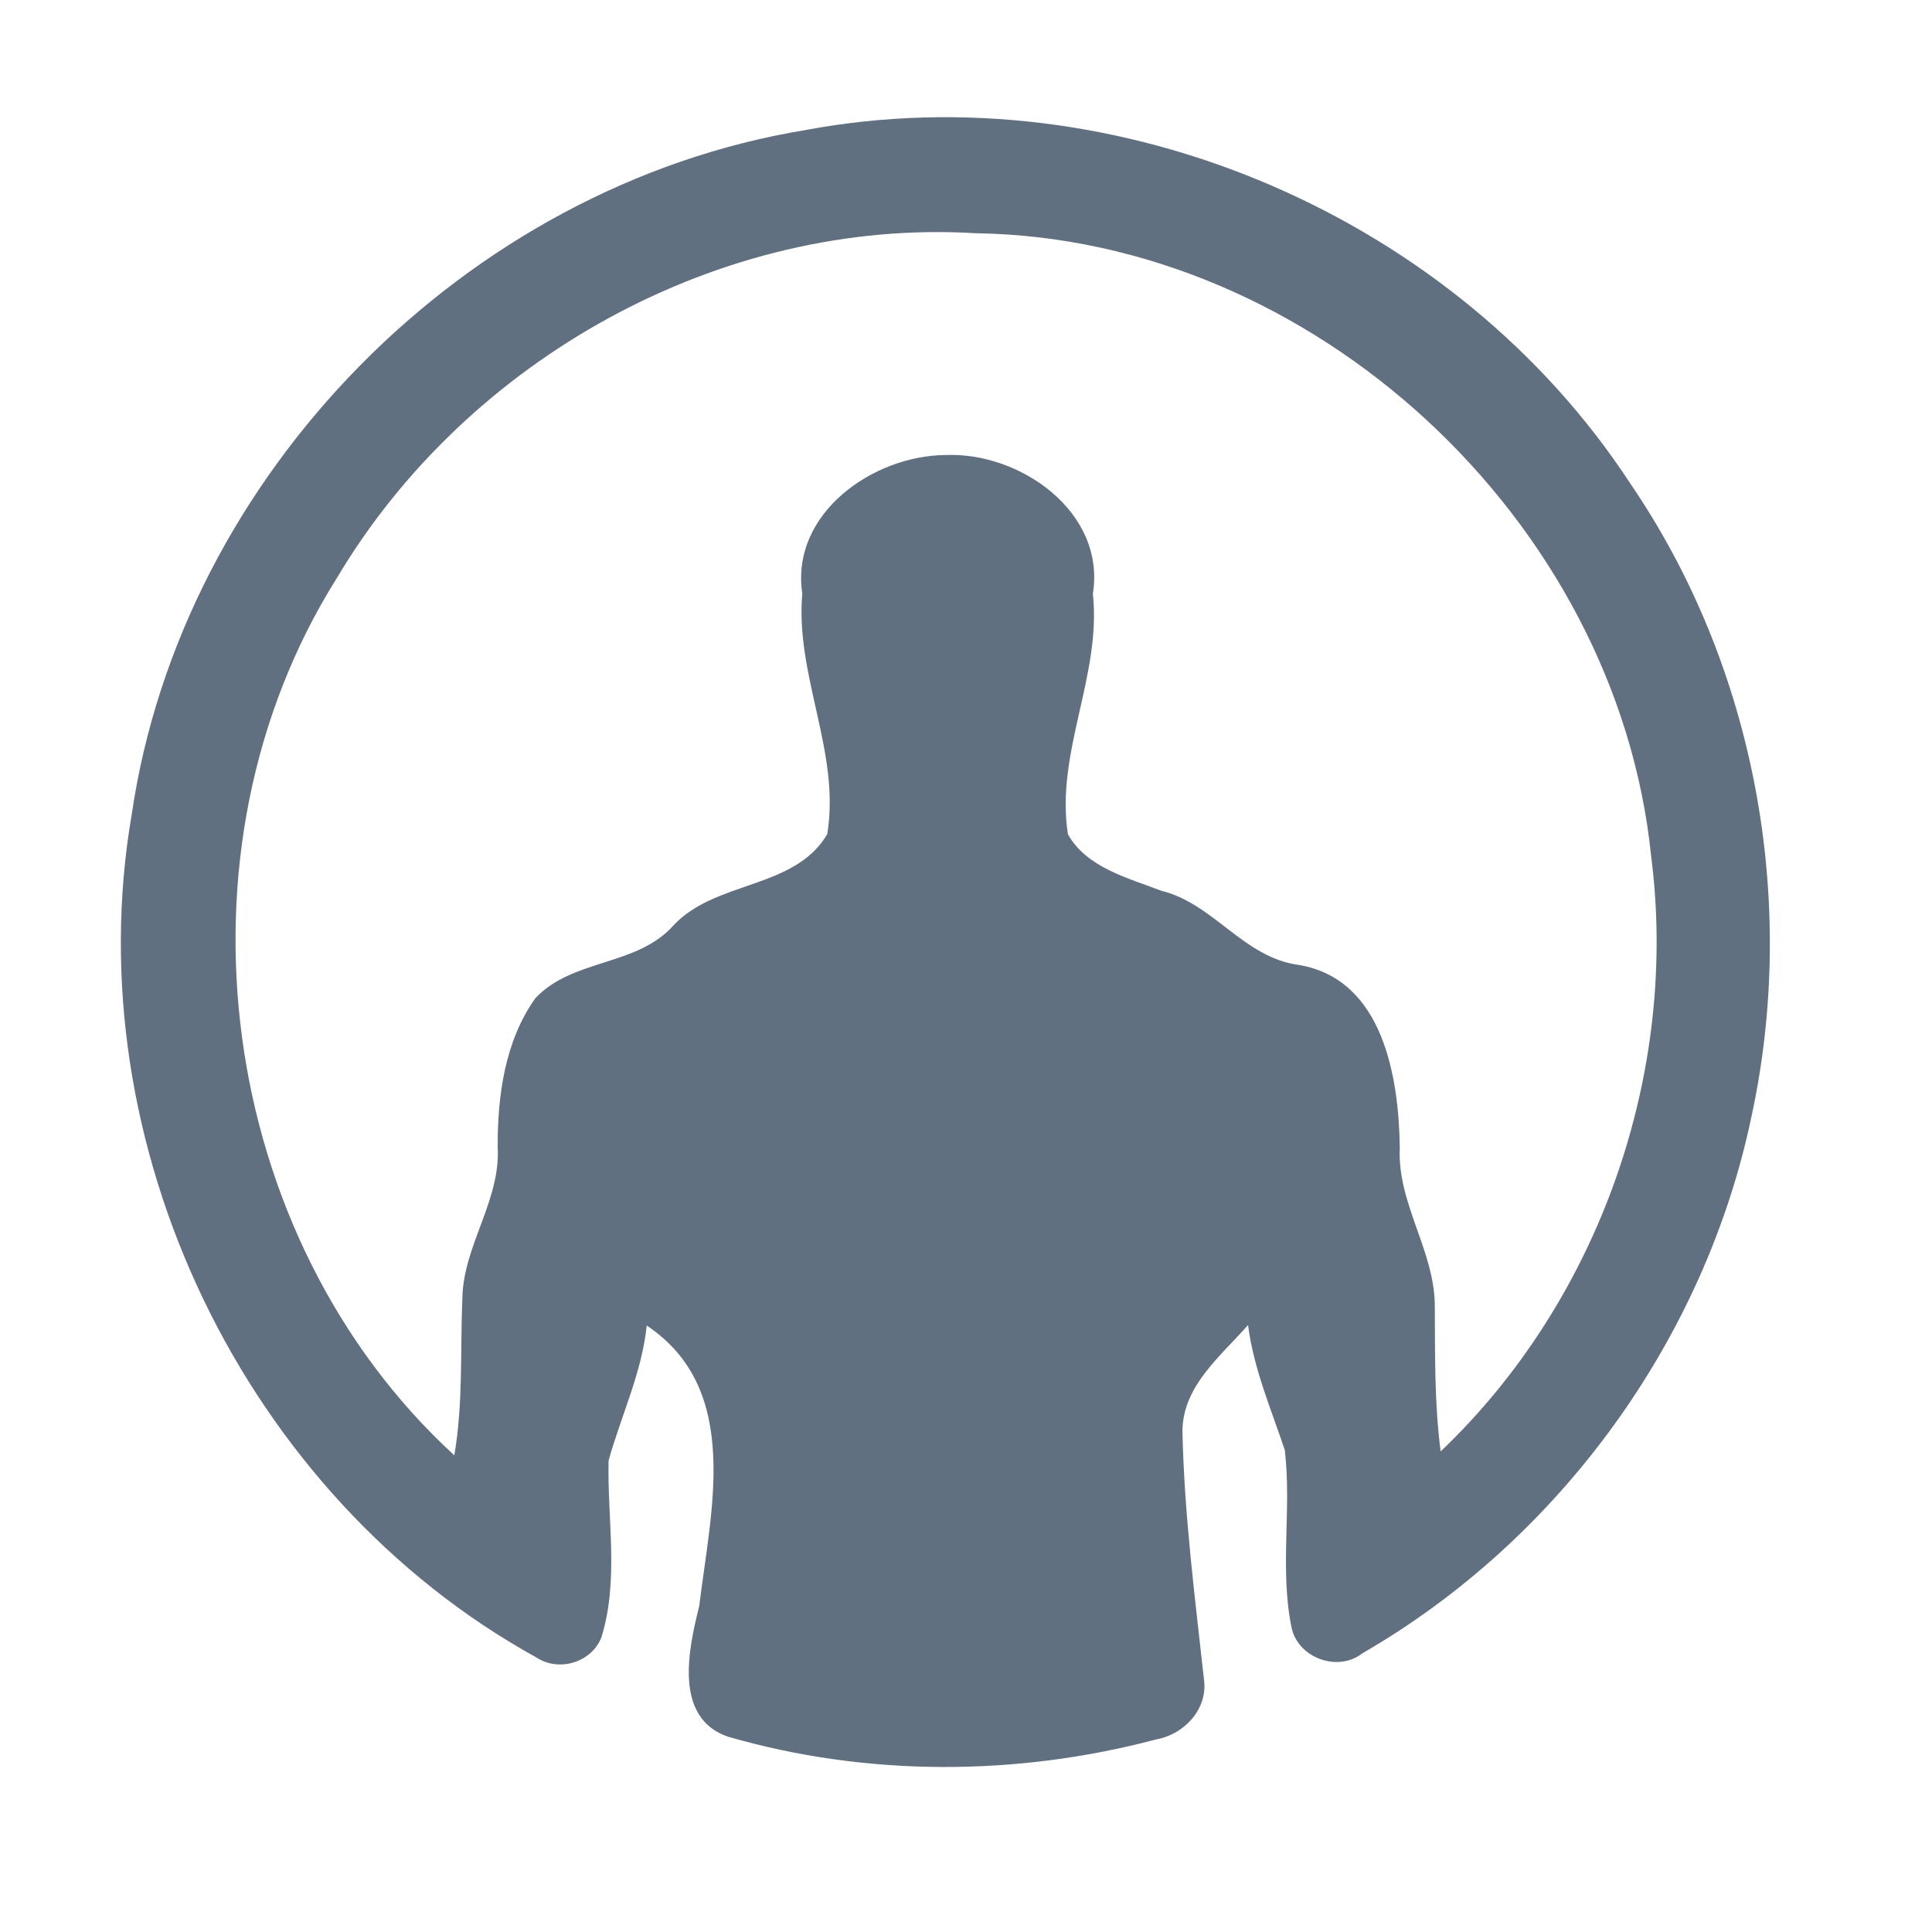 <?xml version="1.0" encoding="UTF-8" ?>
<!DOCTYPE svg PUBLIC "-//W3C//DTD SVG 1.1//EN" "http://www.w3.org/Graphics/SVG/1.1/DTD/svg11.dtd">
<svg width="192pt" height="192pt" viewBox="0 0 192 192" version="1.1" xmlns="http://www.w3.org/2000/svg">
<g id="#617080ff">
<path fill="#617080" opacity="1.00" d=" M 80.01 12.93 C 111.13 7.10 144.68 21.55 161.99 48.01 C 174.41 66.18 178.71 89.49 174.06 110.96 C 169.42 133.12 154.99 153.00 135.38 164.31 C 132.96 166.21 129.01 164.77 128.36 161.78 C 127.15 155.95 128.38 149.95 127.68 144.10 C 126.31 140.00 124.58 136.00 124.03 131.68 C 121.33 134.76 117.54 137.73 117.51 142.21 C 117.68 150.48 118.75 158.70 119.65 166.91 C 120.06 169.84 117.67 172.38 114.90 172.86 C 101.04 176.54 86.10 176.58 72.31 172.58 C 66.91 170.69 68.43 163.85 69.49 159.60 C 70.63 150.13 73.77 138.08 64.27 131.73 C 63.79 136.41 61.73 140.67 60.48 145.15 C 60.34 151.00 61.54 157.03 59.76 162.74 C 58.77 165.22 55.54 166.19 53.31 164.72 C 24.26 148.69 7.46 113.66 13.09 80.94 C 18.04 47.13 46.31 18.48 80.01 12.93 M 33.48 57.44 C 16.40 84.57 21.53 122.96 45.15 144.63 C 46.04 139.44 45.73 134.19 45.95 128.96 C 46.07 123.73 49.76 119.29 49.46 114.00 C 49.44 108.90 50.17 103.47 53.19 99.22 C 56.88 95.24 63.32 96.07 66.96 91.93 C 71.15 87.48 78.99 88.38 82.21 82.90 C 83.55 74.77 79.01 67.15 79.73 58.98 C 78.54 51.01 86.78 45.26 93.98 45.22 C 101.37 44.91 109.90 50.87 108.61 59.00 C 109.48 67.17 104.86 74.80 106.13 82.91 C 108.00 86.23 112.08 87.24 115.40 88.52 C 120.64 89.80 123.59 95.19 129.11 95.90 C 137.45 97.33 139.01 107.03 139.11 114.03 C 138.82 119.62 142.64 124.37 142.59 129.93 C 142.62 134.70 142.55 139.49 143.17 144.24 C 158.94 129.23 166.88 106.58 164.08 85.00 C 160.65 51.73 130.54 23.67 97.00 23.18 C 71.60 21.62 46.40 35.70 33.48 57.44 Z" />
</g>
</svg>
